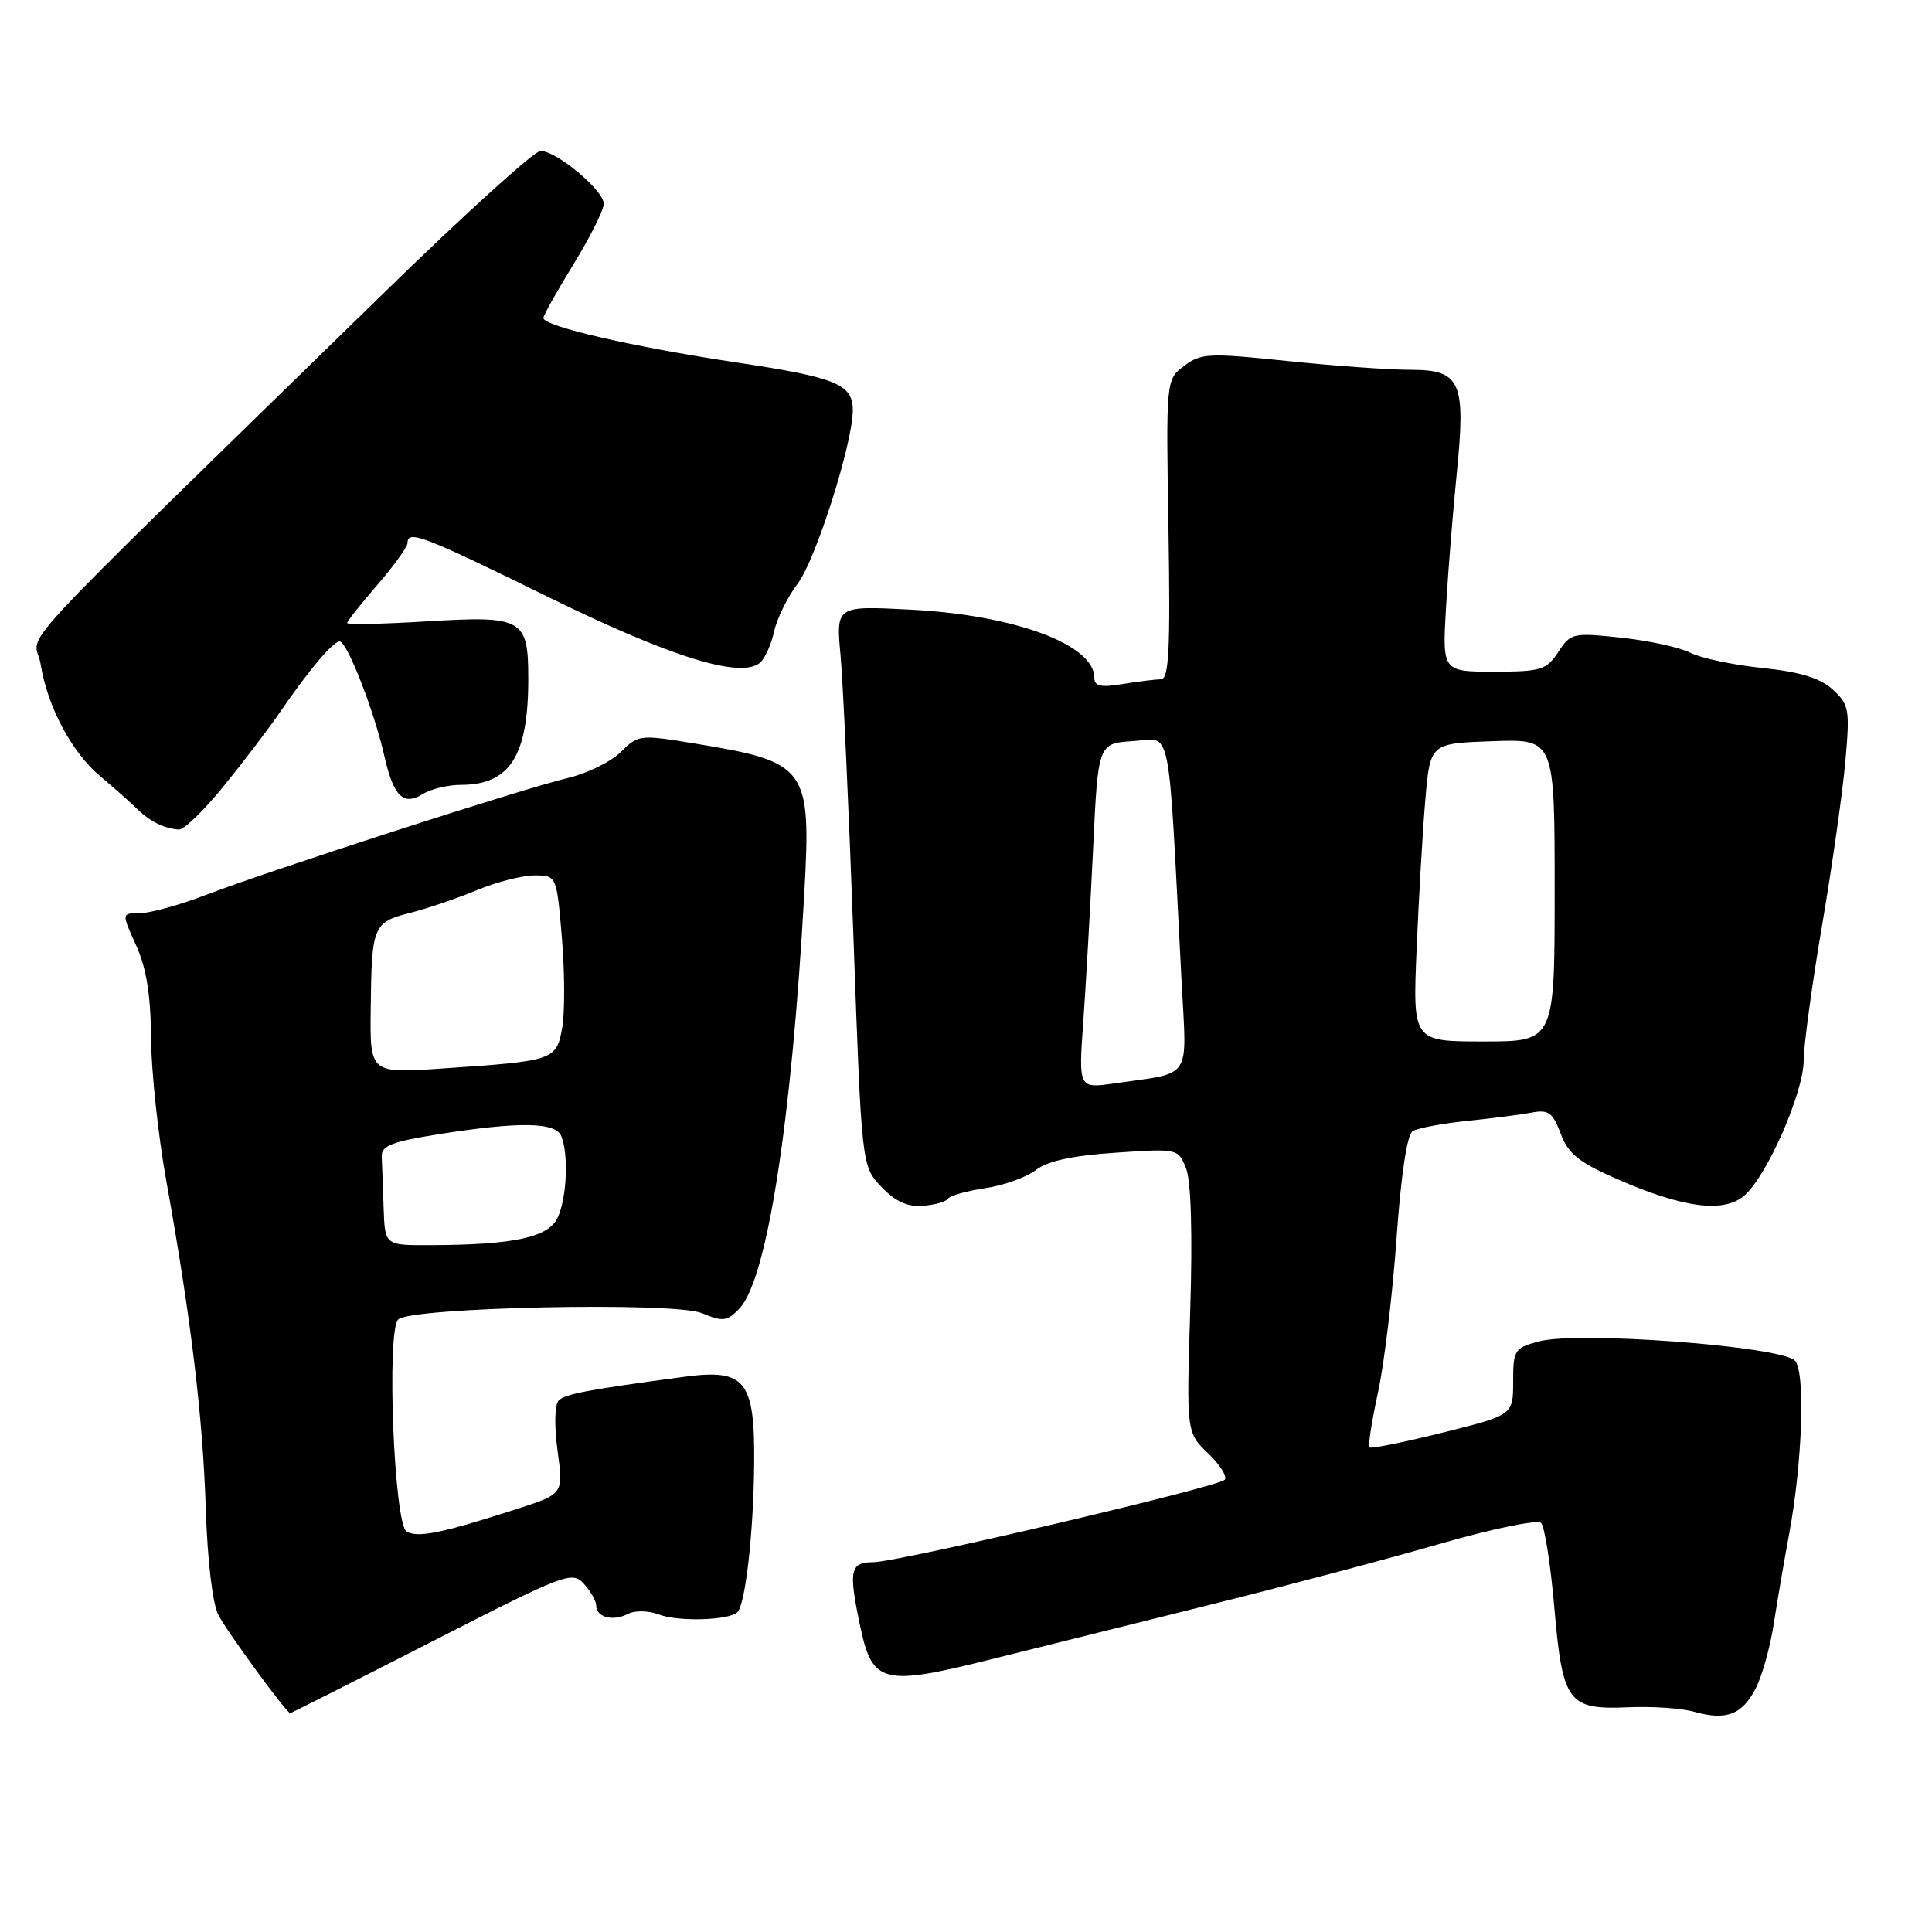 <?xml version="1.0" encoding="UTF-8" standalone="no"?>
<!DOCTYPE svg PUBLIC "-//W3C//DTD SVG 1.1//EN" "http://www.w3.org/Graphics/SVG/1.1/DTD/svg11.dtd" >
<svg xmlns="http://www.w3.org/2000/svg" xmlns:xlink="http://www.w3.org/1999/xlink" version="1.1" viewBox="0 0 256 256">
 <g >
 <path fill="currentColor"
d=" M 232.63 223.74 C 233.49 222.09 234.57 218.21 235.04 215.12 C 235.52 212.03 236.41 206.80 237.03 203.50 C 238.86 193.72 239.26 181.46 237.78 180.24 C 235.45 178.34 209.13 176.38 203.99 177.73 C 200.67 178.60 200.50 178.86 200.50 183.07 C 200.50 187.50 200.50 187.50 191.16 189.83 C 186.03 191.11 181.66 191.99 181.46 191.79 C 181.25 191.59 181.77 188.29 182.60 184.46 C 183.43 180.63 184.53 171.45 185.05 164.06 C 185.64 155.71 186.44 150.34 187.18 149.89 C 187.84 149.48 191.10 148.87 194.43 148.52 C 197.77 148.18 201.64 147.68 203.04 147.41 C 205.18 147.01 205.77 147.45 206.80 150.22 C 207.78 152.87 209.21 154.02 214.26 156.23 C 223.07 160.09 228.47 160.78 231.18 158.38 C 234.19 155.72 239.00 144.71 239.00 140.49 C 239.00 138.53 240.09 130.53 241.42 122.71 C 242.75 114.90 244.14 105.12 244.51 101.00 C 245.14 93.98 245.03 93.36 242.84 91.36 C 241.15 89.83 238.54 89.03 233.50 88.51 C 229.65 88.11 225.38 87.21 224.00 86.50 C 222.62 85.79 218.50 84.89 214.84 84.50 C 208.42 83.81 208.13 83.88 206.48 86.39 C 204.91 88.78 204.20 89.00 197.93 89.00 C 191.10 89.00 191.10 89.00 191.62 80.25 C 191.90 75.44 192.54 67.54 193.03 62.70 C 194.25 50.55 193.55 49.00 186.89 49.00 C 184.05 49.00 176.68 48.47 170.52 47.83 C 160.18 46.75 159.13 46.80 156.91 48.48 C 154.50 50.30 154.50 50.30 154.83 70.15 C 155.09 86.12 154.89 90.00 153.83 90.01 C 153.10 90.02 150.81 90.30 148.75 90.64 C 145.83 91.12 145.00 90.93 145.00 89.79 C 145.00 85.40 134.44 81.49 120.63 80.78 C 110.77 80.27 110.77 80.27 111.38 86.88 C 111.71 90.52 112.47 107.22 113.08 124.00 C 114.17 154.50 114.17 154.50 116.77 157.25 C 118.61 159.19 120.23 159.94 122.26 159.78 C 123.85 159.66 125.35 159.24 125.60 158.84 C 125.85 158.44 128.07 157.81 130.54 157.44 C 133.00 157.07 136.03 155.99 137.26 155.03 C 138.79 153.84 142.12 153.12 147.81 152.74 C 156.09 152.18 156.12 152.19 157.17 154.84 C 157.82 156.51 158.03 163.53 157.71 173.66 C 157.21 189.83 157.21 189.83 160.11 192.61 C 161.71 194.14 162.67 195.70 162.26 196.09 C 161.17 197.10 118.93 207.00 115.70 207.00 C 112.60 207.00 112.40 208.09 114.05 215.81 C 115.61 223.05 117.13 223.42 131.07 219.93 C 137.36 218.36 150.60 215.06 160.50 212.60 C 170.40 210.14 184.09 206.51 190.92 204.53 C 197.79 202.55 203.73 201.33 204.20 201.80 C 204.67 202.27 205.46 207.29 205.95 212.96 C 207.05 225.62 207.75 226.57 215.77 226.22 C 218.92 226.08 222.85 226.35 224.50 226.82 C 228.72 228.01 230.84 227.21 232.63 223.74 Z  M 57.21 217.53 C 74.87 208.50 75.82 208.14 77.37 209.86 C 78.27 210.85 79.00 212.15 79.00 212.75 C 79.00 214.29 81.20 214.88 83.18 213.86 C 84.15 213.37 85.91 213.40 87.31 213.93 C 89.90 214.91 96.62 214.71 97.71 213.62 C 98.78 212.55 99.85 203.07 99.93 193.90 C 100.02 182.93 98.76 181.36 90.77 182.42 C 77.88 184.14 74.89 184.71 74.03 185.57 C 73.49 186.11 73.43 188.91 73.88 192.23 C 74.66 197.95 74.66 197.95 68.58 199.92 C 58.55 203.16 55.32 203.82 53.87 202.92 C 52.21 201.90 51.20 176.40 52.76 174.84 C 54.39 173.21 89.32 172.47 93.00 174.00 C 95.79 175.16 96.35 175.09 97.97 173.40 C 101.62 169.60 104.89 148.69 106.57 118.41 C 107.50 101.66 106.99 100.97 92.06 98.52 C 84.80 97.32 84.56 97.35 82.27 99.64 C 80.97 100.93 77.80 102.49 75.21 103.10 C 69.41 104.46 35.80 115.32 27.24 118.60 C 23.80 119.92 19.88 121.00 18.54 121.00 C 16.10 121.00 16.10 121.00 18.03 125.25 C 19.40 128.26 19.97 131.83 20.01 137.50 C 20.04 141.90 20.95 150.45 22.04 156.50 C 25.30 174.60 26.89 187.84 27.27 200.00 C 27.49 206.82 28.17 212.52 28.94 214.00 C 30.16 216.32 37.97 227.00 38.46 227.00 C 38.58 227.00 47.02 222.74 57.21 217.53 Z  M 29.71 104.08 C 32.35 100.83 35.62 96.52 37.00 94.51 C 40.95 88.75 44.11 85.00 45.02 85.00 C 45.99 85.00 49.60 94.27 50.93 100.18 C 52.13 105.51 53.45 106.82 56.01 105.22 C 57.09 104.55 59.36 104.00 61.05 104.00 C 67.56 104.00 70.00 100.17 70.00 89.97 C 70.00 81.95 69.30 81.56 56.47 82.34 C 50.71 82.69 46.00 82.79 46.00 82.55 C 46.00 82.31 47.80 80.04 50.00 77.50 C 52.20 74.96 54.00 72.46 54.00 71.94 C 54.00 70.17 56.17 71.01 72.55 79.06 C 88.84 87.06 98.10 89.95 100.69 87.83 C 101.34 87.30 102.18 85.43 102.57 83.69 C 102.95 81.95 104.37 79.08 105.71 77.31 C 108.08 74.20 113.00 58.73 113.00 54.38 C 113.00 50.89 110.83 50.01 97.34 47.99 C 83.90 45.97 72.00 43.23 72.00 42.14 C 72.00 41.79 73.80 38.58 76.00 35.00 C 78.20 31.42 80.00 27.82 80.00 27.00 C 80.00 25.22 73.75 20.00 71.62 20.00 C 70.80 20.00 61.49 28.44 50.93 38.75 C -1.08 89.52 4.64 83.34 5.39 88.02 C 6.29 93.66 9.53 99.74 13.32 102.89 C 15.04 104.33 17.19 106.23 18.10 107.12 C 19.86 108.86 21.74 109.79 23.71 109.92 C 24.38 109.96 27.08 107.34 29.71 104.08 Z  M 143.54 135.37 C 143.89 130.49 144.47 120.20 144.84 112.50 C 145.50 98.50 145.50 98.50 150.15 98.20 C 155.35 97.86 154.73 94.78 156.57 130.12 C 157.26 143.31 158.09 142.05 147.70 143.55 C 142.91 144.24 142.91 144.24 143.54 135.37 Z  M 187.71 125.75 C 187.99 119.01 188.51 110.12 188.86 106.00 C 189.50 98.50 189.50 98.50 197.75 98.21 C 206.00 97.92 206.00 97.92 206.00 117.96 C 206.00 138.00 206.00 138.00 196.59 138.00 C 187.19 138.00 187.19 138.00 187.71 125.75 Z  M 50.83 160.00 C 50.74 157.25 50.63 154.21 50.58 153.25 C 50.52 151.83 51.91 151.28 58.00 150.31 C 68.86 148.59 73.66 148.67 74.39 150.58 C 75.36 153.09 75.10 158.69 73.90 161.33 C 72.69 163.98 68.03 164.97 56.75 164.99 C 51.00 165.00 51.00 165.00 50.83 160.00 Z  M 49.12 133.87 C 49.24 122.64 49.41 122.23 54.31 120.97 C 56.61 120.39 60.61 119.03 63.19 117.95 C 65.76 116.88 69.20 116.00 70.82 116.00 C 73.76 116.00 73.76 116.00 74.46 124.34 C 74.84 128.92 74.85 134.29 74.48 136.28 C 73.69 140.48 73.40 140.58 58.76 141.57 C 49.03 142.24 49.03 142.24 49.12 133.87 Z "/>
</g>
</svg>